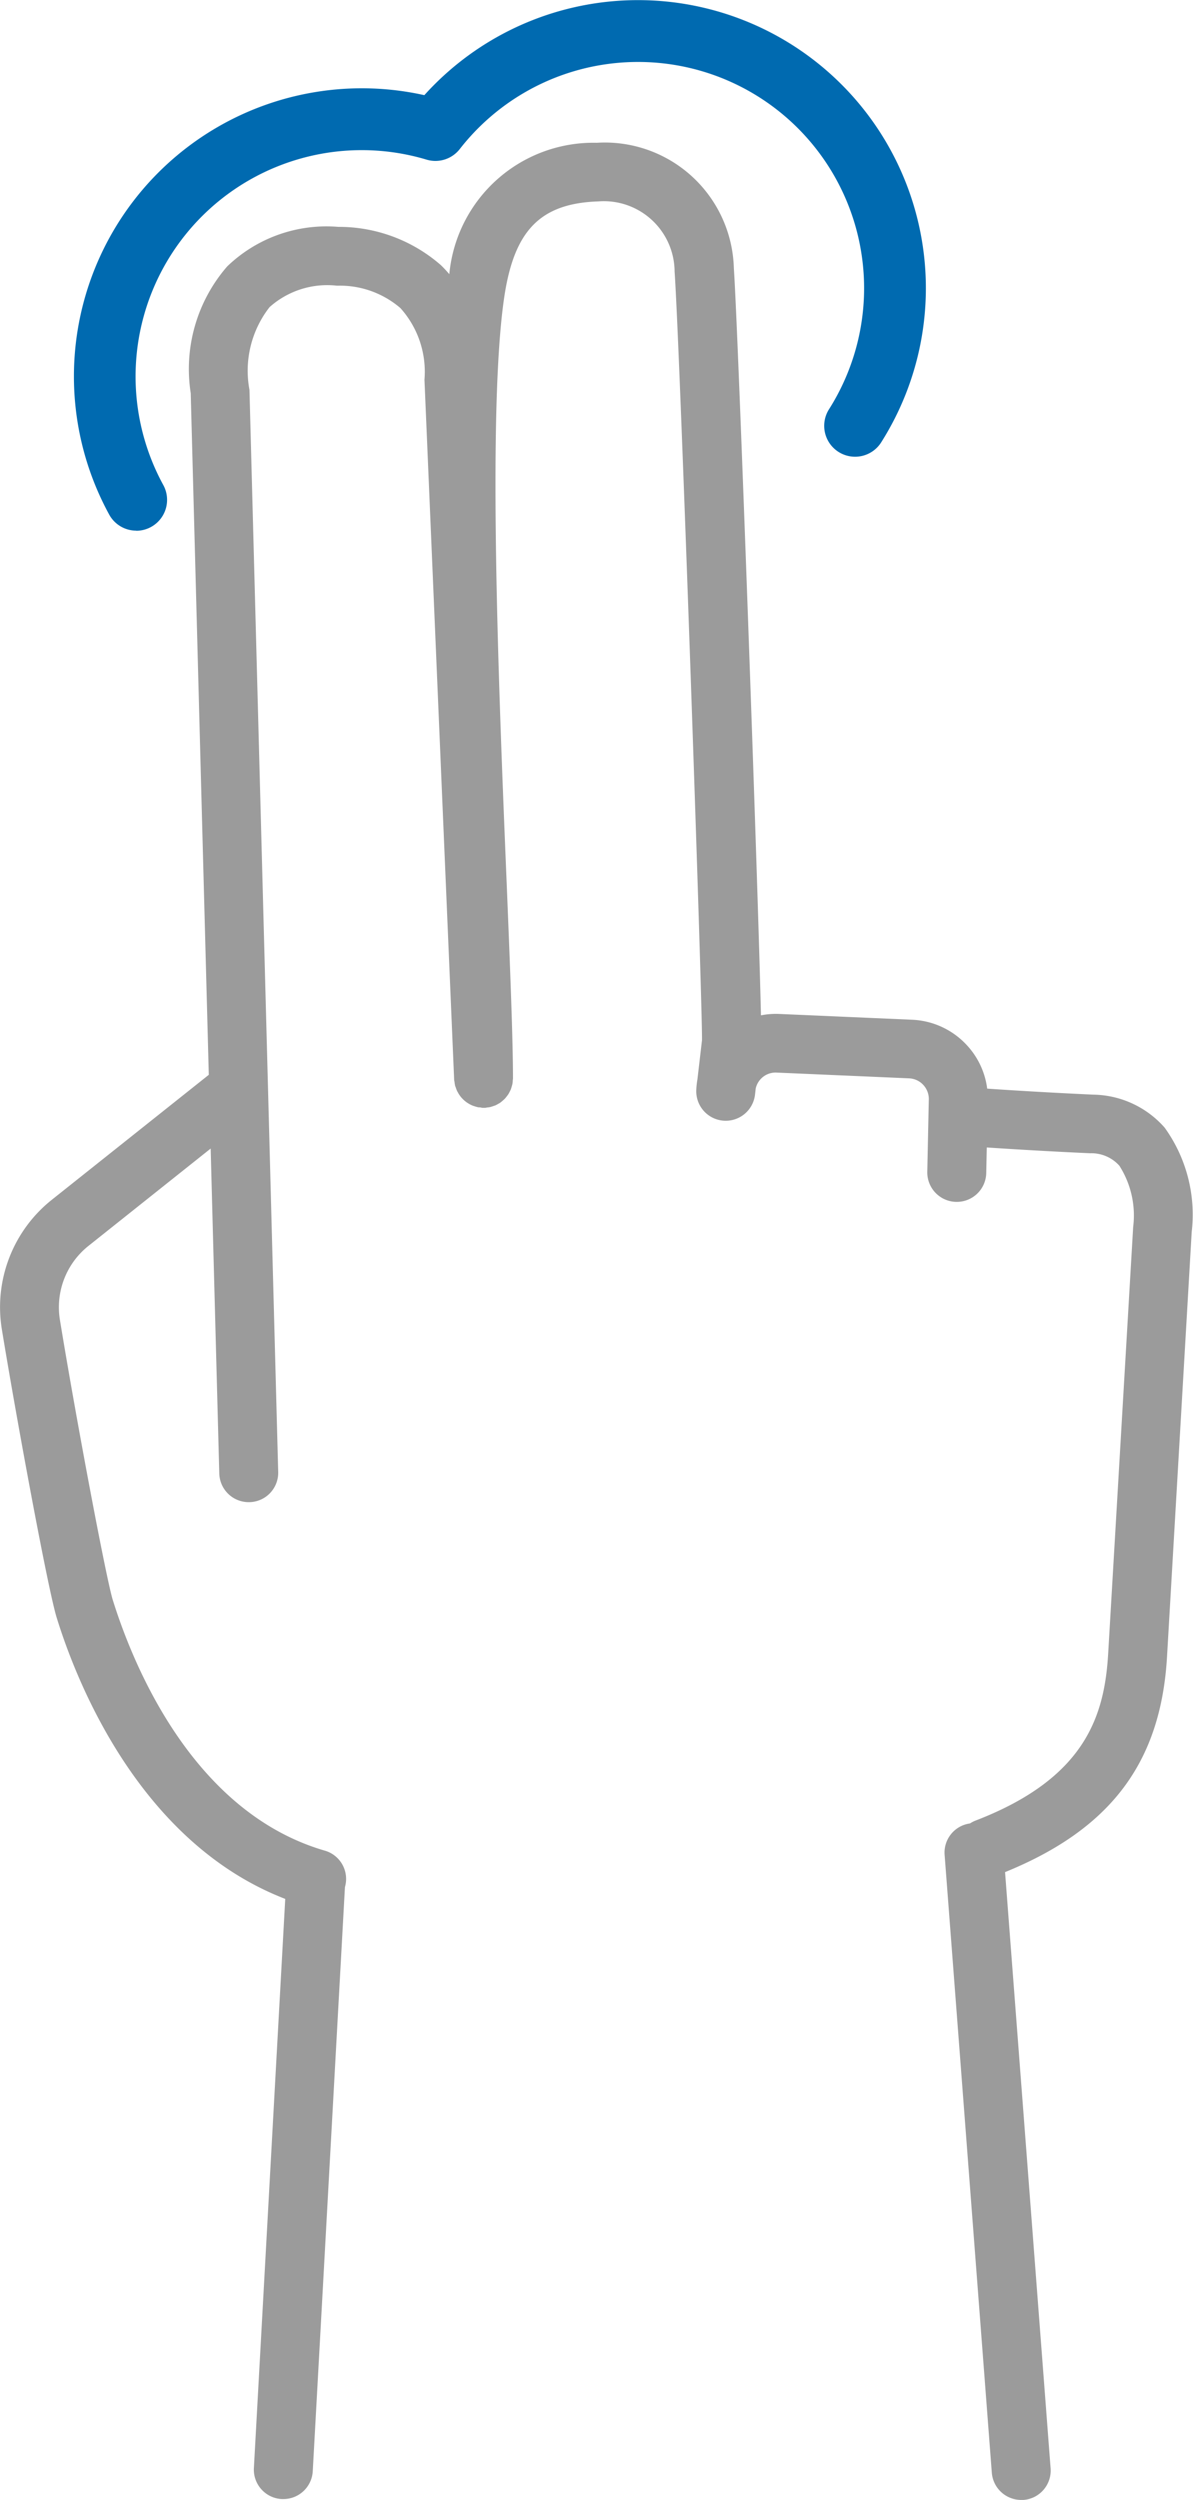 <svg xmlns="http://www.w3.org/2000/svg" width="28.654" height="60" viewBox="0 0 28.654 60">
  <g id="Two_finger_drag" data-name="Two finger drag" transform="translate(-702 -558.634)">
    <path id="Path_53" data-name="Path 53" d="M116.848,320.108a2.329,2.329,0,0,0-1.717-.792c-1.072-.049-2.005-.107-2.545-.144a1.882,1.882,0,0,0-.482-1.036,1.9,1.9,0,0,0-1.327-.618l-1.587-.069h0l-.568-.025h0l-1.018-.044a1.847,1.847,0,0,0-.452.033c-.073-3.216-.546-16.4-.651-17.931a3.1,3.1,0,0,0-3.292-3.011,3.476,3.476,0,0,0-3.542,3.153c-.064-.074-.13-.146-.2-.214A3.724,3.724,0,0,0,97,298.489a3.437,3.437,0,0,0-2.668.949,3.754,3.754,0,0,0-.876,3.042l.434,16.36-3.771,3a3.293,3.293,0,0,0-1.2,3.106c.354,2.163,1.117,6.3,1.322,6.937l.017.055c.508,1.611,2.034,5.355,5.468,6.681l-.753,13.66a.707.707,0,0,0,.668.744h.039a.707.707,0,0,0,.707-.668l.773-14.019,0,0a.706.706,0,0,0-.482-.875c-3.176-.922-4.6-4.464-5.071-5.944l-.02-.062c-.151-.471-.876-4.309-1.273-6.734A1.881,1.881,0,0,1,91,322.946l2.935-2.336.207,7.8a.707.707,0,0,0,.707.687h.019a.706.706,0,0,0,.689-.724l-.69-25.972a2.48,2.48,0,0,1,.483-1.986,2.081,2.081,0,0,1,1.61-.515h.061a2.23,2.23,0,0,1,1.471.538,2.284,2.284,0,0,1,.578,1.718l.713,16.8c0,.019.006.037.009.056a.617.617,0,0,0,.011.073c0,.017.01.034.016.051a.721.721,0,0,0,.032.086c0,.008.008.016.013.024a.651.651,0,0,0,.061.1h0a.709.709,0,0,0,.319.24l.023.007a.76.76,0,0,0,.1.028c.021,0,.042,0,.064.006s.038.006.058.006h.03c.02,0,.04-.006.06-.009a.612.612,0,0,0,.066-.009.722.722,0,0,0,.072-.022c.02-.007.041-.013.06-.021s.045-.024.067-.036.035-.019.051-.031a.746.746,0,0,0,.059-.049.568.568,0,0,0,.043-.039.647.647,0,0,0,.049-.059c.012-.016.025-.031.035-.047a.712.712,0,0,0,.037-.067c.009-.018.019-.035.026-.054a.741.741,0,0,0,.023-.073c.006-.02.012-.039.016-.06a.7.7,0,0,0,.008-.078c0-.017.005-.034.005-.051,0-.937-.068-2.638-.148-4.607-.2-4.827-.464-11.437-.062-14.143.238-1.609.871-2.253,2.259-2.3a1.7,1.7,0,0,1,1.833,1.684c.135,1.975.669,17.591.658,18.446l-.11.942a1.93,1.93,0,0,0-.027.247.708.708,0,0,0,1.411.113l.016-.141a.489.489,0,0,1,.506-.382l1.02.044h0l.568.025h.008l1.581.069a.491.491,0,0,1,.345.161.5.5,0,0,1,.129.372l-.036,1.711a.708.708,0,0,0,.693.721h.015a.707.707,0,0,0,.708-.691l.013-.615c.559.037,1.46.093,2.485.139a.9.9,0,0,1,.7.3,2.217,2.217,0,0,1,.331,1.469l-.6,10.233c-.087,1.482-.532,2.994-3.186,4.014a.726.726,0,0,0-.134.069.705.705,0,0,0-.609.75l1.134,14.834a.708.708,0,0,0,.705.652l.055,0a.707.707,0,0,0,.652-.758l-1.094-14.31c2.537-1.032,3.742-2.632,3.89-5.167l.593-10.2A3.569,3.569,0,0,0,116.848,320.108Z" transform="translate(613.125 265.59)" fill="#9b9b9b"/>
    <g id="Group_108" data-name="Group 108" transform="translate(703.776 558.634)">
      <path id="Path_54" data-name="Path 54" d="M93.341,302.28a.74.74,0,0,1-.651-.385,6.915,6.915,0,0,1,7.569-10.067,6.914,6.914,0,0,1,10.981,8.32.742.742,0,1,1-1.254-.793,5.43,5.43,0,0,0-8.875-6.235.742.742,0,0,1-.8.255,5.432,5.432,0,0,0-6.323,7.808.742.742,0,0,1-.65,1.1Z" transform="translate(-91.843 -289.544)" fill="#006ab0"/>
    </g>
  </g>
</svg>
